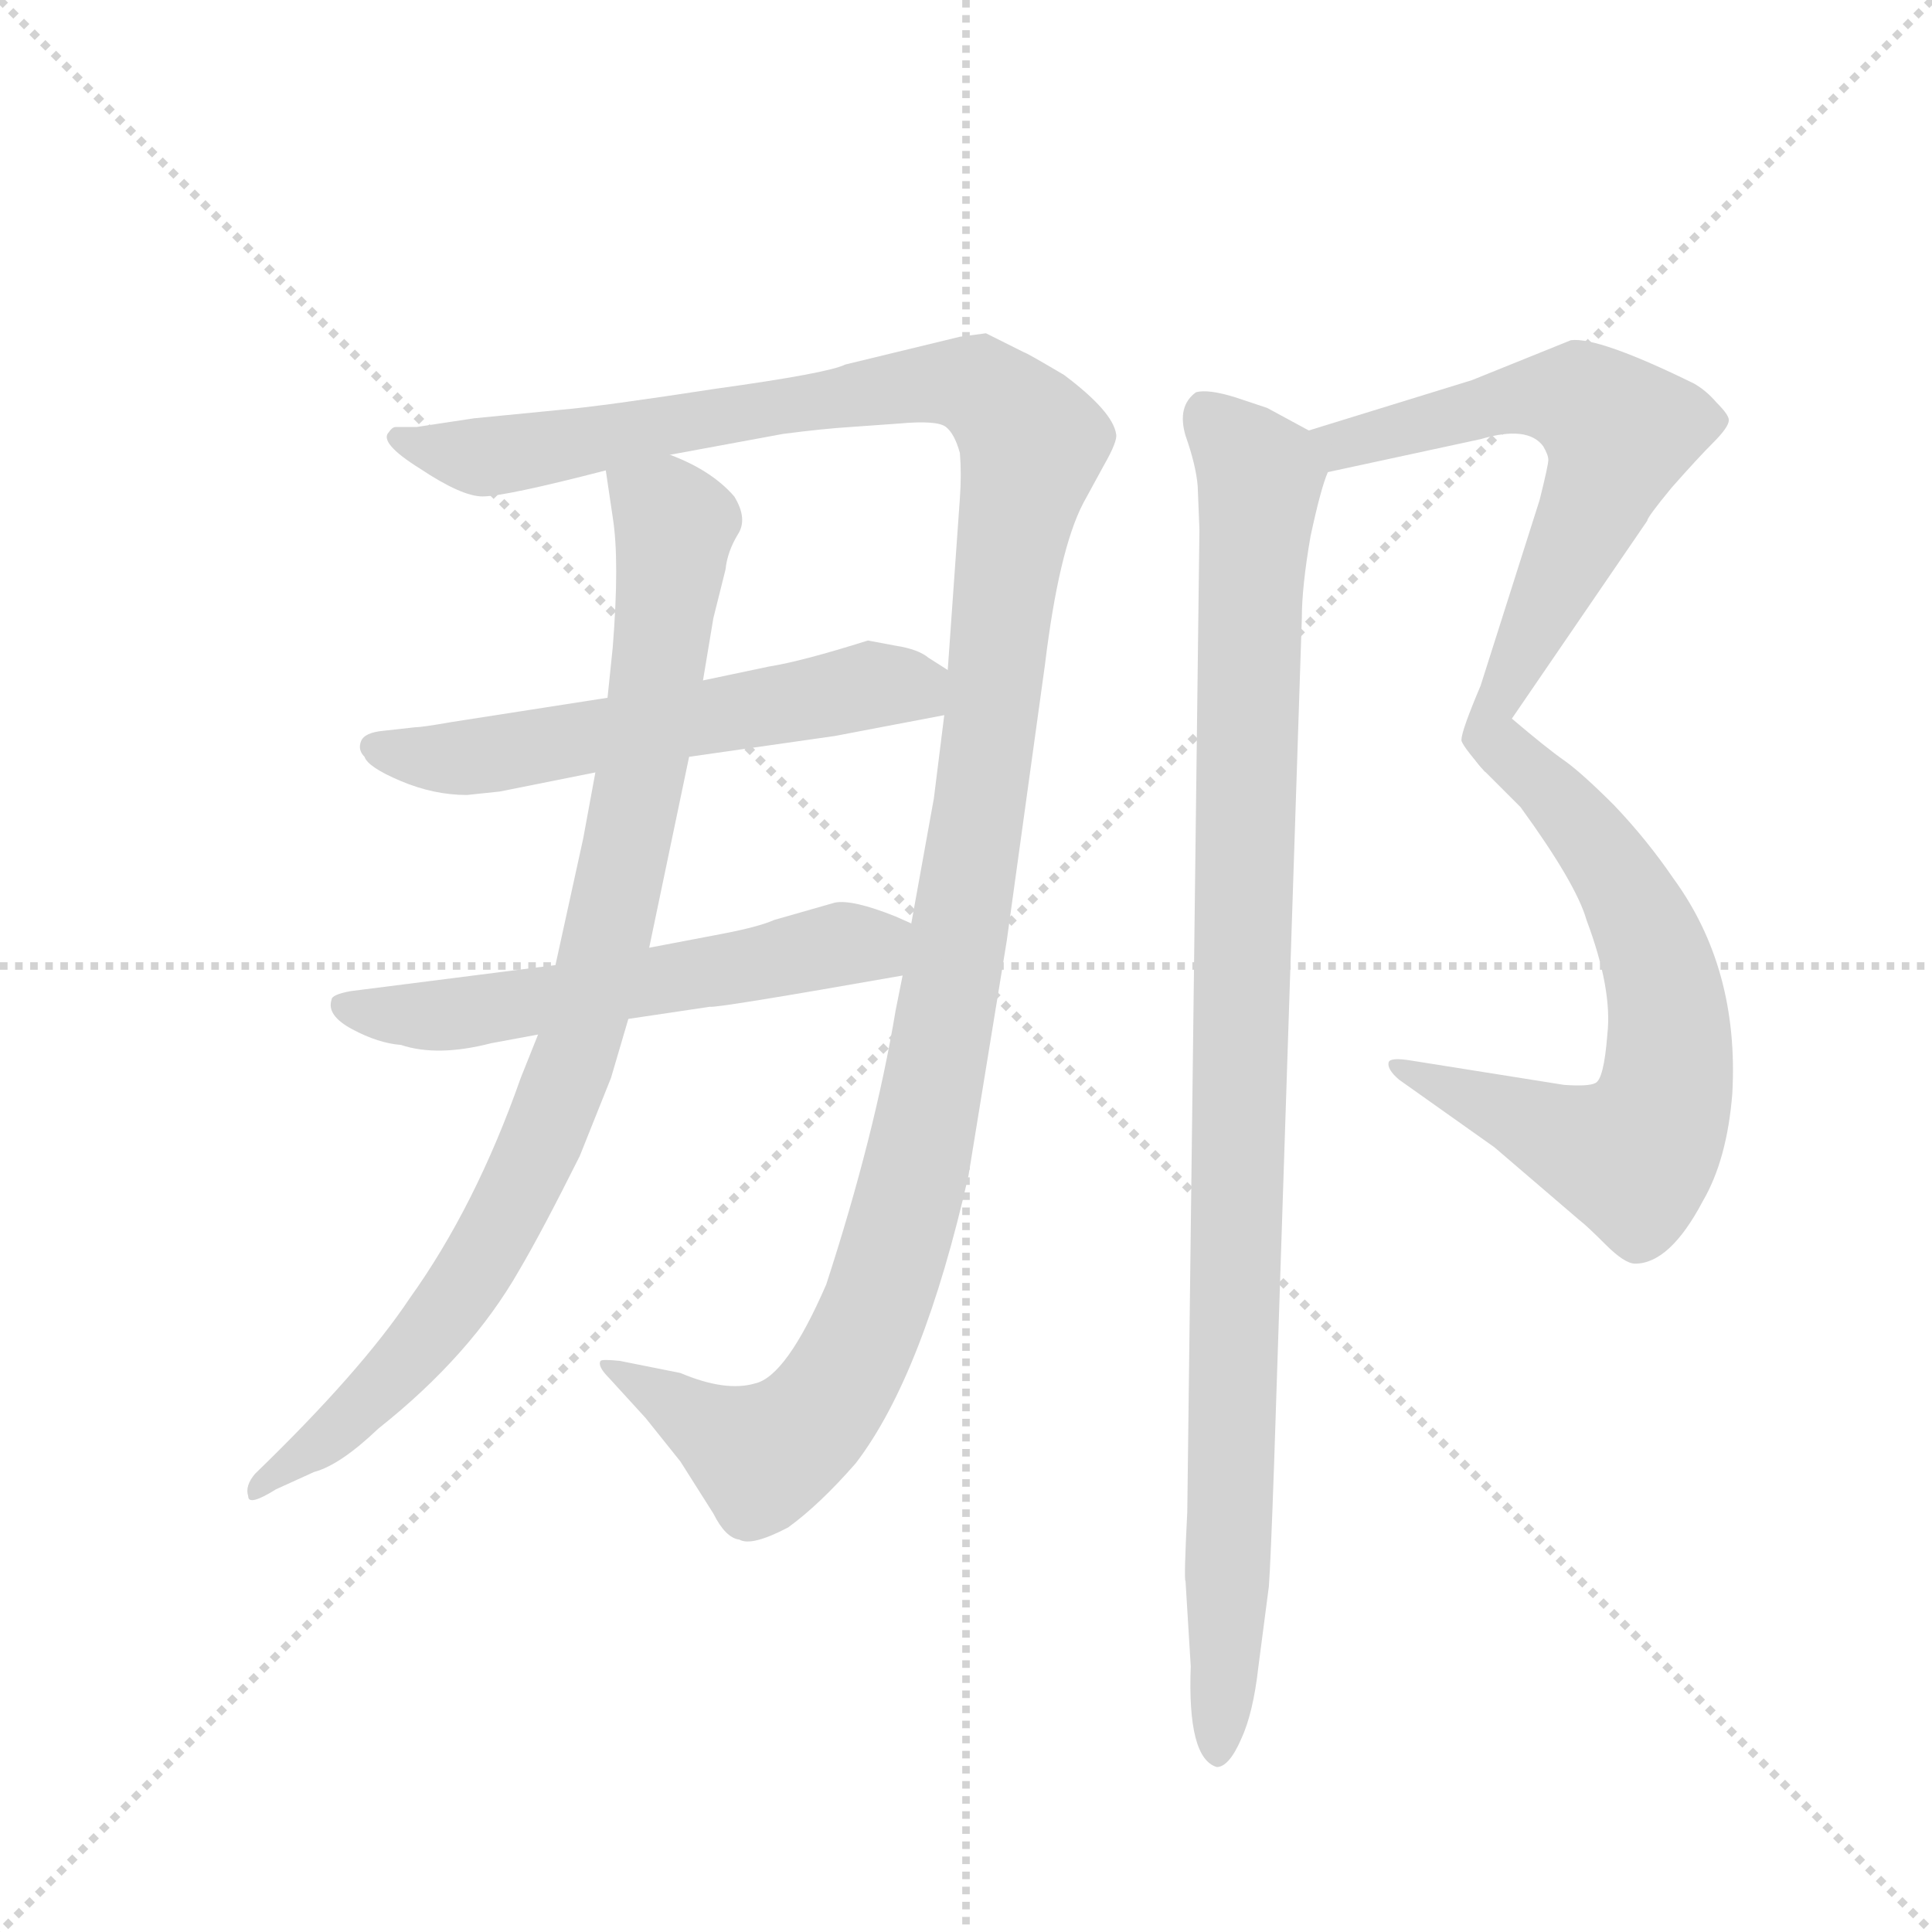 <svg version="1.1" viewBox="0 0 1024 1024" xmlns="http://www.w3.org/2000/svg">
  <g stroke="lightgray" stroke-dasharray="1,1" stroke-width="1" transform="scale(4, 4)">
    <line x1="0" y1="0" x2="256" y2="256"></line>
    <line x1="256" y1="0" x2="0" y2="256"></line>
    <line x1="128" y1="0" x2="128" y2="256"></line>
    <line x1="0" y1="128" x2="256" y2="128"></line>
  </g>
  <g transform="scale(0.92, -0.92) translate(60, -850)">
    <style type="text/css">
      
        @keyframes keyframes0 {
          from {
            stroke: blue;
            stroke-dashoffset: 1359;
            stroke-width: 128;
          }
          82% {
            animation-timing-function: step-end;
            stroke: blue;
            stroke-dashoffset: 0;
            stroke-width: 128;
          }
          to {
            stroke: black;
            stroke-width: 1024;
          }
        }
        #make-me-a-hanzi-animation-0 {
          animation: keyframes0 1.356s both;
          animation-delay: 0s;
          animation-timing-function: linear;
        }
      
        @keyframes keyframes1 {
          from {
            stroke: blue;
            stroke-dashoffset: 583;
            stroke-width: 128;
          }
          65% {
            animation-timing-function: step-end;
            stroke: blue;
            stroke-dashoffset: 0;
            stroke-width: 128;
          }
          to {
            stroke: black;
            stroke-width: 1024;
          }
        }
        #make-me-a-hanzi-animation-1 {
          animation: keyframes1 0.724s both;
          animation-delay: 1.356s;
          animation-timing-function: linear;
        }
      
        @keyframes keyframes2 {
          from {
            stroke: blue;
            stroke-dashoffset: 579;
            stroke-width: 128;
          }
          65% {
            animation-timing-function: step-end;
            stroke: blue;
            stroke-dashoffset: 0;
            stroke-width: 128;
          }
          to {
            stroke: black;
            stroke-width: 1024;
          }
        }
        #make-me-a-hanzi-animation-2 {
          animation: keyframes2 0.721s both;
          animation-delay: 2.08s;
          animation-timing-function: linear;
        }
      
        @keyframes keyframes3 {
          from {
            stroke: blue;
            stroke-dashoffset: 923;
            stroke-width: 128;
          }
          75% {
            animation-timing-function: step-end;
            stroke: blue;
            stroke-dashoffset: 0;
            stroke-width: 128;
          }
          to {
            stroke: black;
            stroke-width: 1024;
          }
        }
        #make-me-a-hanzi-animation-3 {
          animation: keyframes3 1.001s both;
          animation-delay: 2.802s;
          animation-timing-function: linear;
        }
      
        @keyframes keyframes4 {
          from {
            stroke: blue;
            stroke-dashoffset: 644;
            stroke-width: 128;
          }
          68% {
            animation-timing-function: step-end;
            stroke: blue;
            stroke-dashoffset: 0;
            stroke-width: 128;
          }
          to {
            stroke: black;
            stroke-width: 1024;
          }
        }
        #make-me-a-hanzi-animation-4 {
          animation: keyframes4 0.774s both;
          animation-delay: 3.803s;
          animation-timing-function: linear;
        }
      
        @keyframes keyframes5 {
          from {
            stroke: blue;
            stroke-dashoffset: 674;
            stroke-width: 128;
          }
          69% {
            animation-timing-function: step-end;
            stroke: blue;
            stroke-dashoffset: 0;
            stroke-width: 128;
          }
          to {
            stroke: black;
            stroke-width: 1024;
          }
        }
        #make-me-a-hanzi-animation-5 {
          animation: keyframes5 0.799s both;
          animation-delay: 4.577s;
          animation-timing-function: linear;
        }
      
        @keyframes keyframes6 {
          from {
            stroke: blue;
            stroke-dashoffset: 1041;
            stroke-width: 128;
          }
          77% {
            animation-timing-function: step-end;
            stroke: blue;
            stroke-dashoffset: 0;
            stroke-width: 128;
          }
          to {
            stroke: black;
            stroke-width: 1024;
          }
        }
        #make-me-a-hanzi-animation-6 {
          animation: keyframes6 1.097s both;
          animation-delay: 5.375s;
          animation-timing-function: linear;
        }
      
    </style>
    
      <path d="M 460 288 L 456 268 Q 444 196 416 110 Q 393 57 375 53 Q 358 48 332 59 L 297 66 Q 287 67 286 66 Q 284 63 291 56 L 312 33 L 332 8 L 351 -22 Q 358 -36 366 -37 Q 373 -41 394 -30 Q 412 -17 433 7 Q 472 58 498 173 L 520 308 L 542 467 Q 550 533 564 560 L 576 582 Q 584 596 583 600 Q 581 613 553 634 Q 531 647 530 647 L 508 658 L 493 656 L 427 640 Q 417 635 352 626 Q 287 616 264 614 L 213 609 L 180 604 L 168 604 Q 166 604 164 601 Q 158 595 182 580 Q 206 564 218 564 Q 231 564 289 579 L 326 588 L 391 600 Q 414 603 430 604 L 458 606 Q 480 608 485 604 Q 490 600 493 589 Q 494 577 493 563 L 486 464 L 484 438 L 478 390 L 465 318 L 460 288 Z" fill="lightgray"></path>
    
      <path d="M 228 394 L 283 405 L 337 414 L 421 426 L 484 438 C 513 444 511 448 486 464 L 475 471 Q 469 476 456 478 L 440 481 Q 402 469 383 466 L 345 458 L 290 448 L 200 434 Q 183 431 179 431 L 161 429 Q 150 428 148 423 Q 146 418 150 414 Q 152 408 171 400 Q 190 392 209 392 L 228 394 Z" fill="lightgray"></path>
    
      <path d="M 260 294 L 142 279 Q 131 277 131 274 Q 128 265 143 257 Q 158 249 171 248 Q 192 241 223 249 L 250 254 L 302 263 L 349 270 Q 352 269 460 288 C 490 293 492 306 465 318 L 456 322 Q 431 332 421 330 L 386 320 Q 377 316 356 312 L 314 304 L 260 294 Z" fill="lightgray"></path>
    
      <path d="M 283 405 L 276 367 L 260 294 L 250 254 L 240 229 Q 214 155 176 102 Q 148 60 87 1 Q 81 -6 83 -12 Q 83 -18 99 -8 L 121 2 Q 136 6 158 27 Q 211 69 239 118 Q 252 140 274 184 L 292 229 L 302 263 L 314 304 L 337 414 L 345 458 L 351 494 L 358 522 Q 359 532 365 542 Q 371 551 363 564 Q 350 579 326 588 C 299 601 285 608 289 579 L 293 552 Q 297 527 293 477 L 290 448 L 283 405 Z" fill="lightgray"></path>
    
      <path d="M 705 578 L 793 597 Q 820 605 829 593 Q 832 588 832 585 Q 832 582 827 562 L 793 455 Q 782 429 782 424 Q 781 422 795 406 C 797 403 794 411 811 436 L 889 550 Q 889 552 903 569 Q 918 586 927 595 Q 936 604 936 608 Q 936 611 929 618 Q 923 625 916 629 Q 861 656 845 654 L 788 631 L 694 602 C 665 593 676 572 705 578 Z" fill="lightgray"></path>
    
      <path d="M 795 406 L 816 385 Q 848 341 854 320 Q 869 280 866 254 Q 864 228 859 226 Q 855 224 841 225 L 753 239 Q 741 241 740 238 Q 739 234 746 228 L 801 189 L 850 147 Q 854 144 865 133 Q 876 122 882 122 Q 902 122 921 158 Q 935 182 938 220 Q 942 292 904 344 Q 889 366 870 386 Q 851 405 841 412 Q 831 419 811 436 C 788 455 774 427 795 406 Z" fill="lightgray"></path>
    
      <path d="M 641 -168 Q 648 -168 655 -152 Q 662 -137 665 -110 L 671 -64 Q 672 -51 674 6 L 690 494 Q 690 512 695 541 Q 701 569 705 578 C 710 594 710 594 694 602 L 670 615 L 652 621 Q 636 626 629 624 Q 618 616 623 599 Q 629 582 630 570 L 631 545 L 624 -21 Q 622 -60 623 -61 L 626 -110 Q 624 -163 641 -168 Z" fill="lightgray"></path>
    
    
      <clipPath id="make-me-a-hanzi-clip-0">
        <path d="M 460 288 L 456 268 Q 444 196 416 110 Q 393 57 375 53 Q 358 48 332 59 L 297 66 Q 287 67 286 66 Q 284 63 291 56 L 312 33 L 332 8 L 351 -22 Q 358 -36 366 -37 Q 373 -41 394 -30 Q 412 -17 433 7 Q 472 58 498 173 L 520 308 L 542 467 Q 550 533 564 560 L 576 582 Q 584 596 583 600 Q 581 613 553 634 Q 531 647 530 647 L 508 658 L 493 656 L 427 640 Q 417 635 352 626 Q 287 616 264 614 L 213 609 L 180 604 L 168 604 Q 166 604 164 601 Q 158 595 182 580 Q 206 564 218 564 Q 231 564 289 579 L 326 588 L 391 600 Q 414 603 430 604 L 458 606 Q 480 608 485 604 Q 490 600 493 589 Q 494 577 493 563 L 486 464 L 484 438 L 478 390 L 465 318 L 460 288 Z"></path>
      </clipPath>
      <path clip-path="url(#make-me-a-hanzi-clip-0)" d="M 170 598 L 178 592 L 227 587 L 478 630 L 502 628 L 535 595 L 518 511 L 487 275 L 462 153 L 437 79 L 414 39 L 379 11 L 292 63" fill="none" id="make-me-a-hanzi-animation-0" stroke-dasharray="1231 2462" stroke-linecap="round"></path>
    
      <clipPath id="make-me-a-hanzi-clip-1">
        <path d="M 228 394 L 283 405 L 337 414 L 421 426 L 484 438 C 513 444 511 448 486 464 L 475 471 Q 469 476 456 478 L 440 481 Q 402 469 383 466 L 345 458 L 290 448 L 200 434 Q 183 431 179 431 L 161 429 Q 150 428 148 423 Q 146 418 150 414 Q 152 408 171 400 Q 190 392 209 392 L 228 394 Z"></path>
      </clipPath>
      <path clip-path="url(#make-me-a-hanzi-clip-1)" d="M 157 420 L 183 413 L 231 416 L 439 455 L 466 454 L 476 445" fill="none" id="make-me-a-hanzi-animation-1" stroke-dasharray="455 910" stroke-linecap="round"></path>
    
      <clipPath id="make-me-a-hanzi-clip-2">
        <path d="M 260 294 L 142 279 Q 131 277 131 274 Q 128 265 143 257 Q 158 249 171 248 Q 192 241 223 249 L 250 254 L 302 263 L 349 270 Q 352 269 460 288 C 490 293 492 306 465 318 L 456 322 Q 431 332 421 330 L 386 320 Q 377 316 356 312 L 314 304 L 260 294 Z"></path>
      </clipPath>
      <path clip-path="url(#make-me-a-hanzi-clip-2)" d="M 139 271 L 200 265 L 457 312" fill="none" id="make-me-a-hanzi-animation-2" stroke-dasharray="451 902" stroke-linecap="round"></path>
    
      <clipPath id="make-me-a-hanzi-clip-3">
        <path d="M 283 405 L 276 367 L 260 294 L 250 254 L 240 229 Q 214 155 176 102 Q 148 60 87 1 Q 81 -6 83 -12 Q 83 -18 99 -8 L 121 2 Q 136 6 158 27 Q 211 69 239 118 Q 252 140 274 184 L 292 229 L 302 263 L 314 304 L 337 414 L 345 458 L 351 494 L 358 522 Q 359 532 365 542 Q 371 551 363 564 Q 350 579 326 588 C 299 601 285 608 289 579 L 293 552 Q 297 527 293 477 L 290 448 L 283 405 Z"></path>
      </clipPath>
      <path clip-path="url(#make-me-a-hanzi-clip-3)" d="M 297 573 L 329 548 L 311 412 L 268 232 L 235 156 L 185 78 L 141 33 L 88 -6" fill="none" id="make-me-a-hanzi-animation-3" stroke-dasharray="795 1590" stroke-linecap="round"></path>
    
      <clipPath id="make-me-a-hanzi-clip-4">
        <path d="M 705 578 L 793 597 Q 820 605 829 593 Q 832 588 832 585 Q 832 582 827 562 L 793 455 Q 782 429 782 424 Q 781 422 795 406 C 797 403 794 411 811 436 L 889 550 Q 889 552 903 569 Q 918 586 927 595 Q 936 604 936 608 Q 936 611 929 618 Q 923 625 916 629 Q 861 656 845 654 L 788 631 L 694 602 C 665 593 676 572 705 578 Z"></path>
      </clipPath>
      <path clip-path="url(#make-me-a-hanzi-clip-4)" d="M 702 599 L 713 593 L 833 622 L 851 620 L 873 601 L 859 561 L 800 443 L 792 414" fill="none" id="make-me-a-hanzi-animation-4" stroke-dasharray="516 1032" stroke-linecap="round"></path>
    
      <clipPath id="make-me-a-hanzi-clip-5">
        <path d="M 795 406 L 816 385 Q 848 341 854 320 Q 869 280 866 254 Q 864 228 859 226 Q 855 224 841 225 L 753 239 Q 741 241 740 238 Q 739 234 746 228 L 801 189 L 850 147 Q 854 144 865 133 Q 876 122 882 122 Q 902 122 921 158 Q 935 182 938 220 Q 942 292 904 344 Q 889 366 870 386 Q 851 405 841 412 Q 831 419 811 436 C 788 455 774 427 795 406 Z"></path>
      </clipPath>
      <path clip-path="url(#make-me-a-hanzi-clip-5)" d="M 814 428 L 814 415 L 858 366 L 889 311 L 901 266 L 899 217 L 886 190 L 874 184 L 747 235" fill="none" id="make-me-a-hanzi-animation-5" stroke-dasharray="546 1092" stroke-linecap="round"></path>
    
      <clipPath id="make-me-a-hanzi-clip-6">
        <path d="M 641 -168 Q 648 -168 655 -152 Q 662 -137 665 -110 L 671 -64 Q 672 -51 674 6 L 690 494 Q 690 512 695 541 Q 701 569 705 578 C 710 594 710 594 694 602 L 670 615 L 652 621 Q 636 626 629 624 Q 618 616 623 599 Q 629 582 630 570 L 631 545 L 624 -21 Q 622 -60 623 -61 L 626 -110 Q 624 -163 641 -168 Z"></path>
      </clipPath>
      <path clip-path="url(#make-me-a-hanzi-clip-6)" d="M 634 613 L 666 573 L 641 -160" fill="none" id="make-me-a-hanzi-animation-6" stroke-dasharray="913 1826" stroke-linecap="round"></path>
    
  </g>
</svg>